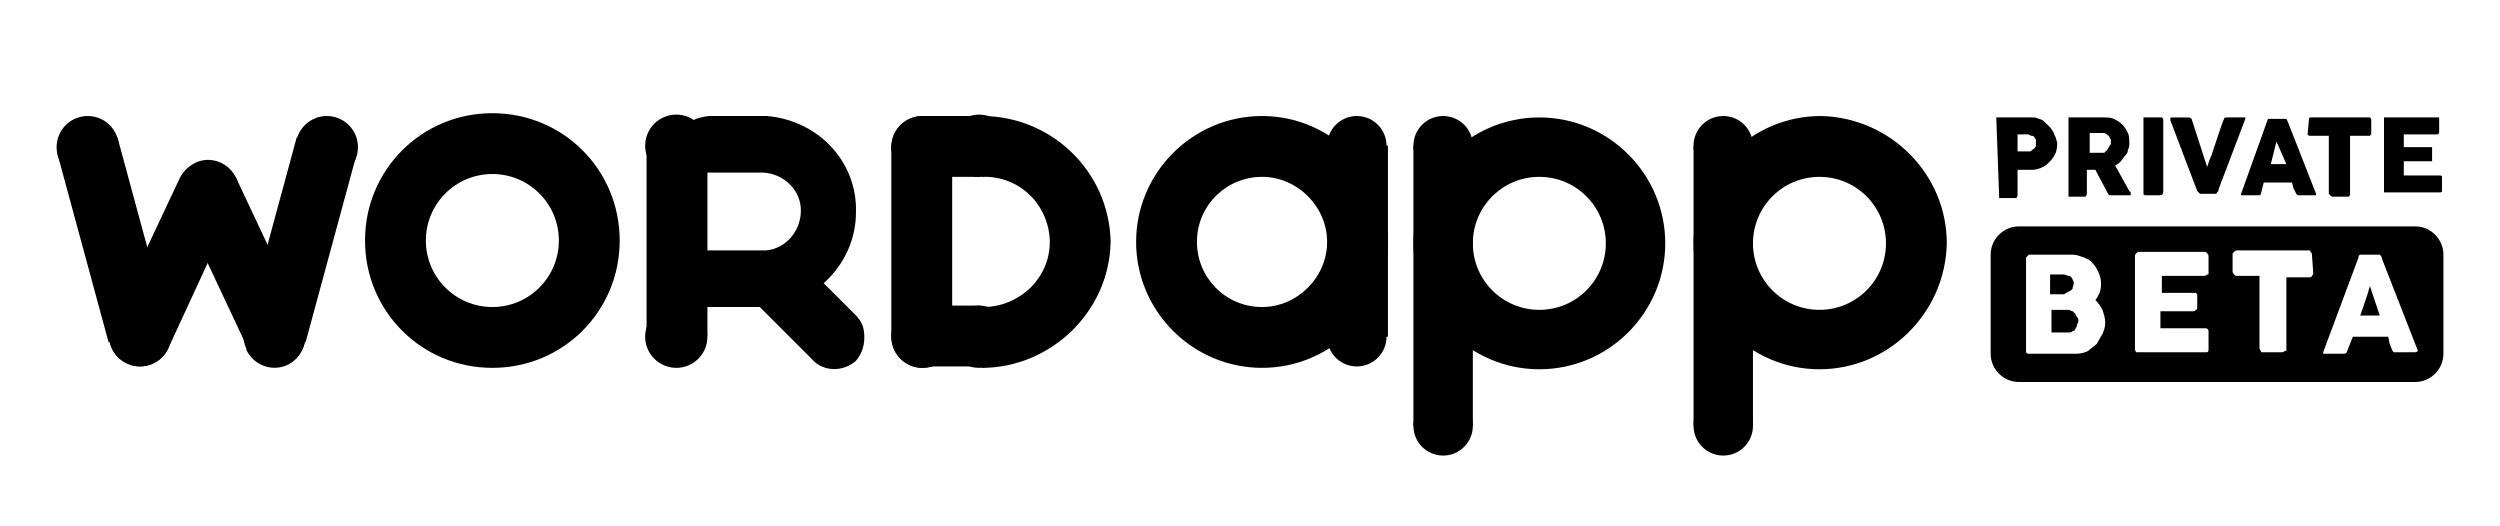 <?xml version="1.0" encoding="utf-8"?>
<!-- Generator: Adobe Illustrator 19.0.0, SVG Export Plug-In . SVG Version: 6.00 Build 0)  -->
<svg version="1.1" id="Layer_1" xmlns="http://www.w3.org/2000/svg" xmlns:xlink="http://www.w3.org/1999/xlink" x="0px" y="0px"
	 viewBox="-161 232.8 176.7 37.2" style="enable-background:new -161 232.8 176.7 37.2;" xml:space="preserve">
<title>wa_logo_2_beta</title>
<path d="M-126.2,240.8c-5,0-9,4-9,9s4,9,9,9s9-4,9-9S-121.2,240.8-126.2,240.8L-126.2,240.8z M-126.2,254.5c-2.6,0-4.7-2.1-4.7-4.7
	c0-2.6,2.1-4.7,4.7-4.7c2.6,0,4.7,2.1,4.7,4.7C-121.5,252.4-123.6,254.5-126.2,254.5L-126.2,254.5z"/>
<circle cx="-65.1" cy="256.6" r="2.1"/>
<circle cx="-65.1" cy="243.1" r="2.1"/>
<rect x="-67.1" y="243.1" width="4.2" height="13.5"/>
<path d="M-71.8,241c-4.9,0-8.9,4-8.9,8.9s4,8.9,8.9,8.9s8.9-4,8.9-8.9l0,0C-63,245-66.9,241-71.8,241z M-71.8,254.5
	c-2.6,0-4.6-2.1-4.6-4.6c0-2.6,2.1-4.6,4.6-4.6s4.6,2.1,4.6,4.6l0,0C-67.2,252.4-69.3,254.5-71.8,254.5L-71.8,254.5z"/>
<circle cx="-59" cy="243.1" r="2.1"/>
<circle cx="-59" cy="262.9" r="2.1"/>
<rect x="-61.1" y="243.1" width="4.2" height="19.8"/>
<path d="M-52.2,258.9c4.9,0,8.9-4,8.9-8.9s-4-8.9-8.9-8.9s-8.9,4-8.9,8.9C-61.1,254.9-57.1,258.9-52.2,258.9L-52.2,258.9z
	 M-52.2,245.3c2.6,0,4.7,2.1,4.7,4.7c0,2.6-2.1,4.7-4.7,4.7c-2.6,0-4.7-2.1-4.7-4.7S-54.8,245.3-52.2,245.3L-52.2,245.3z"/>
<circle cx="-39.2" cy="243.1" r="2.1"/>
<circle cx="-39.2" cy="262.9" r="2.1"/>
<rect x="-41.3" y="243.1" width="4.2" height="19.8"/>
<path d="M-32.4,258.9c4.9,0,8.9-4,9-8.9c0-4.9-4-8.9-8.9-9c-4.9,0-8.9,4-9,8.9l0,0C-41.3,254.9-37.3,258.9-32.4,258.9z M-32.4,245.3
	c2.6,0,4.7,2.1,4.7,4.7c0,2.6-2.1,4.7-4.7,4.7s-4.7-2.1-4.7-4.7S-35,245.3-32.4,245.3L-32.4,245.3z"/>
<circle cx="-95.8" cy="256.6" r="2.2"/>
<circle cx="-95.8" cy="243.2" r="2.2"/>
<rect x="-98" y="243.1" width="4.3" height="13.4"/>
<circle cx="-91.8" cy="243.1" r="2.2"/>
<circle cx="-95.8" cy="243.2" r="2.2"/>
<rect x="-95.9" y="241" width="4.2" height="4.3"/>
<circle cx="-91.8" cy="256.6" r="2.2"/>
<circle cx="-95.8" cy="256.6" r="2.2"/>
<rect x="-95.9" y="254.4" width="4.2" height="4.3"/>
<path d="M-82.5,249.9c-0.1-5-4.2-8.9-9.1-8.9l0,0v4.3c2.6-0.1,4.7,1.9,4.8,4.5c0,0,0,0,0,0.1c0,2.6-2.2,4.6-4.7,4.6c0,0,0,0-0.1,0
	v4.3C-86.8,258.8-82.6,254.9-82.5,249.9L-82.5,249.9z"/>
<circle cx="-113.2" cy="256.6" r="2.2"/>
<circle cx="-113.2" cy="243.1" r="2.2"/>
<rect x="-115.3" y="243.1" width="4.3" height="13.4"/>
<path d="M-100,255.9c-0.1-0.3-0.3-0.6-0.5-0.8l0,0l-3.6-3.6c-1.6,0.6-3.4,1-5.2,1l5.7,5.7l0,0c0.8,0.9,2.2,0.9,3.1,0.1
	C-99.9,257.6-99.8,256.7-100,255.9z"/>
<path d="M-106.8,241c-0.3,0-0.7,0-1,0h-3c-0.3,0-0.7,0.1-1,0.2c-0.4,0.2-0.7,0.5-0.9,0.9c-0.5,1-0.1,2.2,0.9,2.7
	c0.1,0.1,0.2,0.1,0.3,0.1v0.1h4.1c1.5-0.1,2.9,1,3,2.5s-1,2.9-2.5,3c-0.2,0-0.3,0-0.5,0h-4.1v0.1c-1.1,0.3-1.7,1.4-1.3,2.5
	c0.2,0.5,0.5,0.9,1,1.2c0.1,0.1,0.2,0.1,0.3,0.1v0.1h4.1c3.8,0.1,6.9-3,6.9-6.7C-100.4,244.2-103.2,241.3-106.8,241z"/>
<circle cx="-151.1" cy="256.5" r="2.2"/>
<circle cx="-154.8" cy="243.2" r="2.2"/>
<rect x="-155.1" y="242.9" transform="matrix(0.965 -0.262 0.262 0.965 -70.908 -31.357)" width="4.4" height="13.8"/>
<circle cx="-141.6" cy="256.5" r="2.2"/>
<circle cx="-137.9" cy="243.2" r="2.2"/>
<rect x="-146.7" y="247.6" transform="matrix(0.262 -0.965 0.965 0.262 -344.142 49.39)" width="13.8" height="4.4"/>
<path d="M-144.1,246.3c0-1.2-1-2.2-2.2-2.2c-0.8,0-1.6,0.5-2,1.3l0,0l-4.8,10.2l0,0c-0.5,1.1,0,2.4,1.1,2.9s2.4,0,2.9-1.1l0,0l0,0
	l4.3-9.3l0.4-0.9C-144.2,247-144.1,246.6-144.1,246.3z"/>
<path d="M-139.6,255.6l-4,1.9c0.5,1.1,1.8,1.6,2.9,1.1S-139.1,256.7-139.6,255.6L-139.6,255.6z"/>
<path d="M-141.4,254.3c0.8,0,1.6,0.5,1.9,1.3l0,0l-4.8-10.2l-3.1,3.7l3.9,8.3l0,0c-0.5-1.1-0.1-2.4,1-2.9
	C-142.1,254.4-141.8,254.3-141.4,254.3z"/>
<path d="M-19.9,241.2v-0.1h0.1h2.4c0.2,0,0.3,0,0.5,0.1c0.1,0,0.3,0.1,0.4,0.2c0.1,0.1,0.2,0.2,0.3,0.3c0.1,0.1,0.2,0.2,0.3,0.4
	c0.1,0.1,0.1,0.3,0.2,0.4c0,0.1,0.1,0.3,0.1,0.4c0,0.2,0,0.4-0.1,0.7c-0.1,0.2-0.2,0.4-0.4,0.6c-0.2,0.2-0.3,0.3-0.5,0.4
	c-0.2,0.1-0.5,0.2-0.7,0.2h-1.1v1.8c0,0.1-0.1,0.2-0.1,0.2l0,0h-1.1h-0.1v-0.1L-19.9,241.2L-19.9,241.2z M-17.1,242.9
	c0-0.1,0-0.1,0-0.2c0-0.1-0.1-0.1-0.1-0.2c-0.1-0.1-0.1-0.1-0.2-0.1s-0.2-0.1-0.2-0.1h-0.8v1.2h0.8c0.1,0,0.2,0,0.2-0.1
	c0.1,0,0.1-0.1,0.2-0.1c0-0.1,0.1-0.1,0.1-0.2S-17.1,242.9-17.1,242.9L-17.1,242.9z"/>
<path d="M-14.8,241.2v-0.1h0.1h2.4c0.2,0,0.5,0,0.7,0.1s0.4,0.2,0.6,0.4c0.2,0.2,0.3,0.4,0.4,0.6c0.1,0.2,0.1,0.5,0.1,0.7
	s0,0.3-0.1,0.5c0,0.2-0.1,0.3-0.2,0.4c-0.1,0.1-0.2,0.3-0.3,0.4c-0.1,0.1-0.2,0.2-0.4,0.3l1,1.8l0.1,0.1v0.1v0.1h-0.1h-1.3h-0.1
	l-0.1-0.1l-0.9-1.7h-0.6v1.7c0,0.1-0.1,0.2-0.1,0.2l0,0h-1.1h-0.1v-0.1L-14.8,241.2L-14.8,241.2z M-11.8,242.9c0-0.1,0-0.1,0-0.2
	c0-0.1-0.1-0.1-0.1-0.2c0-0.1-0.1-0.1-0.2-0.2c-0.1-0.1-0.2-0.1-0.3-0.1h-0.9v1.4h0.9c0.1,0,0.2,0,0.2-0.1c0.1,0,0.1-0.1,0.2-0.2
	c0-0.1,0.1-0.1,0.1-0.2C-11.8,243-11.8,243-11.8,242.9L-11.8,242.9z"/>
<path d="M-9.5,241.2v-0.1h0.1h1.1h0.1l0.1,0.1v5.2c0,0.1-0.1,0.2-0.2,0.2l0,0h-1c-0.1,0-0.2,0-0.2-0.1l0,0L-9.5,241.2L-9.5,241.2z"
	/>
<path d="M-5.5,246.5l-0.1-0.1l-0.1-0.1l-1.9-5l0,0v-0.1c0-0.1,0-0.1,0.1-0.1h1.2c0.1,0,0.2,0.1,0.2,0.1l1.1,3.4
	c0.1-0.3,0.2-0.6,0.3-0.8l0.3-0.9l0.3-0.9c0.1-0.3,0.2-0.6,0.3-0.8c0-0.1,0.1-0.1,0.2-0.1h1.2h0.1v0.1l0,0l0,0l-1.9,5v0.1l-0.1,0.1
	c0,0,0,0.1-0.1,0.1h-0.1h-0.9C-5.4,246.5-5.4,246.5-5.5,246.5z"/>
<path d="M-0.7,241.2L-0.7,241.2L-0.7,241.2h0.1h1h0.1h0.1l0.1,0.2l2,5.1v0.1H2.6H1.5H1.4l-0.1-0.1l-0.2-0.4L1,245.7h-2l-0.1,0.4
	l-0.1,0.4c0,0.1-0.1,0.1-0.2,0.1h-1.1h-0.1v-0.1L-0.7,241.2z M-0.1,242.8l-0.1,0.4l-0.1,0.4l-0.1,0.4l-0.1,0.4h1.1L-0.1,242.8z"/>
<path d="M2.2,241.2c0,0,0-0.1,0.1-0.1h0.1h4h0.1l0.1,0.1v1v0.1l-0.1,0.1H5.1v4.1v0.1L5,246.7H3.9c-0.1,0-0.1,0-0.2-0.1l-0.1-0.1
	v-4.1H2.3H2.2l-0.1-0.1L2.2,241.2L2.2,241.2z"/>
<path d="M7.5,241.2v-0.1h0.1h3.7h0.1v0.1v0.9v0.1l-0.1,0.1H8.9v0.9h1.9h0.1v0.1v0.8v0.1h-0.1H8.9v1h2.5c0.1,0,0.2,0,0.2,0.1l0,0v0.9
	c0,0,0,0,0,0.1s-0.1,0.1-0.2,0.1l0,0H7.6H7.5v-0.1V241.2L7.5,241.2z"/>
<path d="M6.4,253.4L6.2,254L6,254.6c-0.1,0.2-0.1,0.4-0.2,0.5h1.4L6.5,253C6.5,253.1,6.4,253.3,6.4,253.4z"/>
<path d="M-14.3,255c-0.1-0.1-0.1-0.1-0.2-0.2c-0.1,0-0.2-0.1-0.3-0.1H-16v1.6h1.2c0.1,0,0.2,0,0.3-0.1c0.1,0,0.2-0.1,0.2-0.2
	c0.1-0.1,0.1-0.2,0.1-0.2c0-0.1,0.1-0.2,0.1-0.3s0-0.2-0.1-0.3C-14.2,255.2-14.3,255.1-14.3,255z"/>
<path d="M-20.3,250.8v7c0,1.1,0.9,2,2,2h28c1.1,0,2-0.9,2-2v-7c0-1.1-0.9-2-2-2h-28C-19.4,248.8-20.3,249.7-20.3,250.8z
	 M-12.4,256.4c-0.1,0.2-0.3,0.5-0.4,0.7c-0.2,0.2-0.4,0.3-0.6,0.5c-0.2,0.1-0.5,0.2-0.8,0.2h-3.4h-0.1l-0.1-0.1v-6.6
	c0-0.1,0-0.1,0.1-0.2l0.1-0.1h3.1c0.3,0,0.5,0.1,0.8,0.2c0.2,0.1,0.5,0.2,0.6,0.4c0.2,0.2,0.3,0.4,0.4,0.6c0.1,0.2,0.2,0.5,0.2,0.8
	c0,0.2,0,0.4-0.1,0.7c-0.1,0.2-0.2,0.4-0.3,0.5c0.2,0.2,0.4,0.5,0.5,0.7c0.1,0.3,0.2,0.6,0.2,0.9C-12.2,255.9-12.3,256.2-12.4,256.4
	z M-4.9,257.5L-4.9,257.5c0,0.2-0.1,0.2-0.2,0.2l0,0h-4.8H-10c0,0-0.1-0.1-0.1-0.2v-6.6c0-0.1,0-0.1,0.1-0.2l0.1-0.1h4.7
	c0.1,0,0.1,0,0.2,0.1c0,0,0.1,0.1,0.1,0.2v1.2c0,0.1,0,0.1-0.1,0.1c0,0-0.1,0.1-0.2,0.1h-3v1.2h2.3h0.1l0.1,0.1v1c0,0,0,0.1-0.1,0.1
	l-0.1,0.1h-2.4v1.2h3.2c0.1,0,0.2,0.1,0.2,0.2c0,0,0,0,0,0.1V257.5L-4.9,257.5z M2.5,252.1c0,0.1,0,0.1-0.1,0.2
	c0,0.1-0.1,0.1-0.2,0.1H0.6v5.1c0,0.1,0,0.1-0.1,0.1c0,0-0.1,0.1-0.2,0.1h-1.4c-0.1,0-0.1,0-0.1-0.1c0,0-0.1-0.1-0.1-0.2v-5.1h-1.6
	c-0.1,0-0.1,0-0.2-0.1c0,0-0.1-0.1-0.1-0.2v-1.2c0-0.1,0-0.1,0.1-0.2c0,0,0.1-0.1,0.2-0.1h5.1c0.1,0,0.1,0,0.1,0.1l0.1,0.1
	L2.5,252.1L2.5,252.1z M9.9,257.6c0,0-0.1,0.1-0.2,0.1H8.4c-0.1,0-0.1,0-0.2,0l-0.1-0.1l-0.2-0.5l-0.1-0.5H5.3l-0.2,0.5l-0.2,0.5
	c0,0.1-0.1,0.2-0.2,0.2H3.3H3.2v-0.1l2.5-6.7c0,0,0,0,0-0.1l0.1-0.1h0.1H6h1.1h0.1l0.1,0.1l0.1,0.3L9.9,257.6
	C10,257.6,9.9,257.6,9.9,257.6L9.9,257.6z"/>
<path d="M-14.8,253.4c0.1,0,0.2-0.1,0.2-0.1c0.1-0.1,0.1-0.1,0.1-0.2c0.1-0.2,0.1-0.4,0-0.5c0-0.1-0.1-0.2-0.1-0.2
	c-0.1-0.1-0.1-0.1-0.2-0.1c-0.1,0-0.2-0.1-0.3-0.1h-1v1.4h1C-15,253.5-14.9,253.5-14.8,253.4z"/>
</svg>
